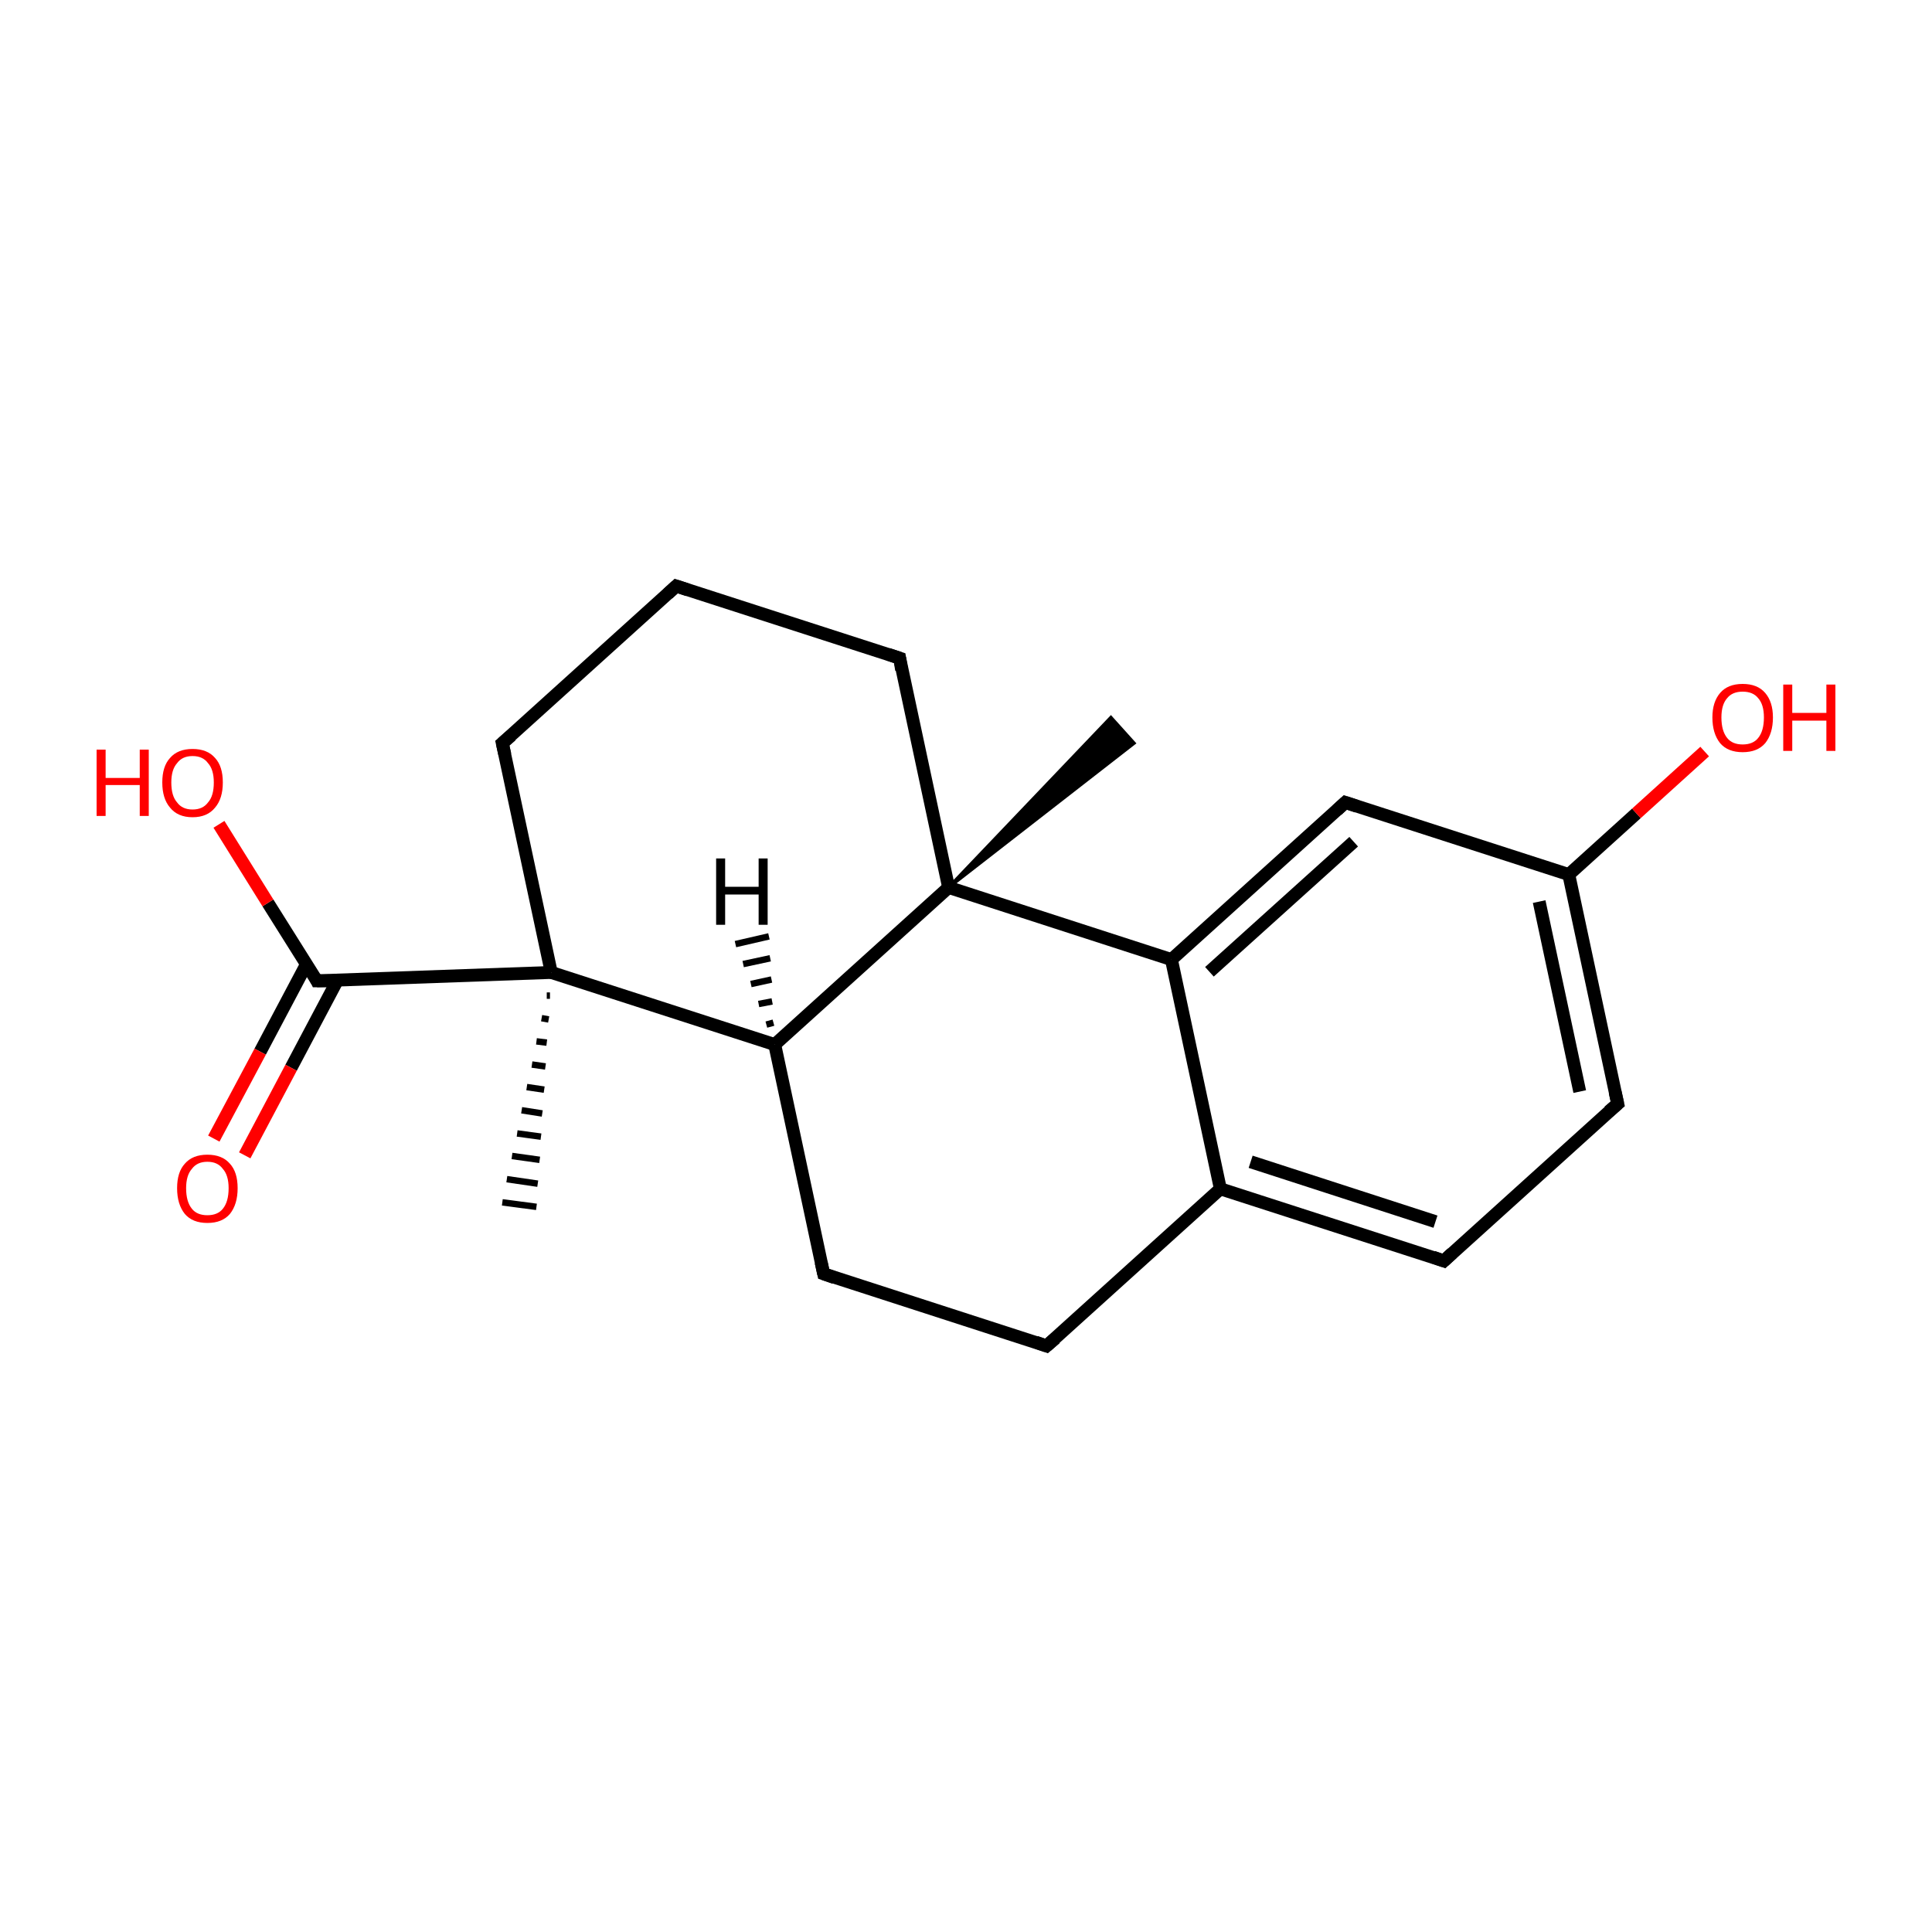 <?xml version='1.0' encoding='iso-8859-1'?>
<svg version='1.1' baseProfile='full'
              xmlns='http://www.w3.org/2000/svg'
                      xmlns:rdkit='http://www.rdkit.org/xml'
                      xmlns:xlink='http://www.w3.org/1999/xlink'
                  xml:space='preserve'
width='300px' height='300px' viewBox='0 0 300 300'>
<!-- END OF HEADER -->
<rect style='opacity:1.0;fill:#FFFFFF;stroke:none' width='300.0' height='300.0' x='0.0' y='0.0'> </rect>
<path class='bond-0 atom-1 atom-0' d='M 85.4,154.6 L 84.9,154.6' style='fill:none;fill-rule:evenodd;stroke:#000000;stroke-width:1.0px;stroke-linecap:butt;stroke-linejoin:miter;stroke-opacity:1' />
<path class='bond-0 atom-1 atom-0' d='M 85.2,158.3 L 84.1,158.1' style='fill:none;fill-rule:evenodd;stroke:#000000;stroke-width:1.0px;stroke-linecap:butt;stroke-linejoin:miter;stroke-opacity:1' />
<path class='bond-0 atom-1 atom-0' d='M 84.9,161.9 L 83.3,161.7' style='fill:none;fill-rule:evenodd;stroke:#000000;stroke-width:1.0px;stroke-linecap:butt;stroke-linejoin:miter;stroke-opacity:1' />
<path class='bond-0 atom-1 atom-0' d='M 84.7,165.6 L 82.6,165.3' style='fill:none;fill-rule:evenodd;stroke:#000000;stroke-width:1.0px;stroke-linecap:butt;stroke-linejoin:miter;stroke-opacity:1' />
<path class='bond-0 atom-1 atom-0' d='M 84.5,169.2 L 81.8,168.8' style='fill:none;fill-rule:evenodd;stroke:#000000;stroke-width:1.0px;stroke-linecap:butt;stroke-linejoin:miter;stroke-opacity:1' />
<path class='bond-0 atom-1 atom-0' d='M 84.2,172.9 L 81.0,172.4' style='fill:none;fill-rule:evenodd;stroke:#000000;stroke-width:1.0px;stroke-linecap:butt;stroke-linejoin:miter;stroke-opacity:1' />
<path class='bond-0 atom-1 atom-0' d='M 84.0,176.5 L 80.3,176.0' style='fill:none;fill-rule:evenodd;stroke:#000000;stroke-width:1.0px;stroke-linecap:butt;stroke-linejoin:miter;stroke-opacity:1' />
<path class='bond-0 atom-1 atom-0' d='M 83.8,180.1 L 79.5,179.5' style='fill:none;fill-rule:evenodd;stroke:#000000;stroke-width:1.0px;stroke-linecap:butt;stroke-linejoin:miter;stroke-opacity:1' />
<path class='bond-0 atom-1 atom-0' d='M 83.5,183.8 L 78.7,183.1' style='fill:none;fill-rule:evenodd;stroke:#000000;stroke-width:1.0px;stroke-linecap:butt;stroke-linejoin:miter;stroke-opacity:1' />
<path class='bond-0 atom-1 atom-0' d='M 83.3,187.4 L 78.0,186.7' style='fill:none;fill-rule:evenodd;stroke:#000000;stroke-width:1.0px;stroke-linecap:butt;stroke-linejoin:miter;stroke-opacity:1' />
<path class='bond-1 atom-1 atom-2' d='M 85.6,151.0 L 49.2,152.3' style='fill:none;fill-rule:evenodd;stroke:#000000;stroke-width:2.0px;stroke-linecap:butt;stroke-linejoin:miter;stroke-opacity:1' />
<path class='bond-2 atom-2 atom-3' d='M 47.6,149.7 L 40.4,163.3' style='fill:none;fill-rule:evenodd;stroke:#000000;stroke-width:2.0px;stroke-linecap:butt;stroke-linejoin:miter;stroke-opacity:1' />
<path class='bond-2 atom-2 atom-3' d='M 40.4,163.3 L 33.2,176.8' style='fill:none;fill-rule:evenodd;stroke:#FF0000;stroke-width:2.0px;stroke-linecap:butt;stroke-linejoin:miter;stroke-opacity:1' />
<path class='bond-2 atom-2 atom-3' d='M 52.4,152.2 L 45.2,165.8' style='fill:none;fill-rule:evenodd;stroke:#000000;stroke-width:2.0px;stroke-linecap:butt;stroke-linejoin:miter;stroke-opacity:1' />
<path class='bond-2 atom-2 atom-3' d='M 45.2,165.8 L 38.0,179.4' style='fill:none;fill-rule:evenodd;stroke:#FF0000;stroke-width:2.0px;stroke-linecap:butt;stroke-linejoin:miter;stroke-opacity:1' />
<path class='bond-3 atom-2 atom-4' d='M 49.2,152.3 L 41.6,140.2' style='fill:none;fill-rule:evenodd;stroke:#000000;stroke-width:2.0px;stroke-linecap:butt;stroke-linejoin:miter;stroke-opacity:1' />
<path class='bond-3 atom-2 atom-4' d='M 41.6,140.2 L 34.0,128.0' style='fill:none;fill-rule:evenodd;stroke:#FF0000;stroke-width:2.0px;stroke-linecap:butt;stroke-linejoin:miter;stroke-opacity:1' />
<path class='bond-4 atom-1 atom-5' d='M 85.6,151.0 L 78.0,115.4' style='fill:none;fill-rule:evenodd;stroke:#000000;stroke-width:2.0px;stroke-linecap:butt;stroke-linejoin:miter;stroke-opacity:1' />
<path class='bond-5 atom-5 atom-6' d='M 78.0,115.4 L 105.0,91.0' style='fill:none;fill-rule:evenodd;stroke:#000000;stroke-width:2.0px;stroke-linecap:butt;stroke-linejoin:miter;stroke-opacity:1' />
<path class='bond-6 atom-6 atom-7' d='M 105.0,91.0 L 139.7,102.2' style='fill:none;fill-rule:evenodd;stroke:#000000;stroke-width:2.0px;stroke-linecap:butt;stroke-linejoin:miter;stroke-opacity:1' />
<path class='bond-7 atom-7 atom-8' d='M 139.7,102.2 L 147.3,137.8' style='fill:none;fill-rule:evenodd;stroke:#000000;stroke-width:2.0px;stroke-linecap:butt;stroke-linejoin:miter;stroke-opacity:1' />
<path class='bond-8 atom-8 atom-9' d='M 147.3,137.8 L 172.5,111.4 L 176.1,115.4 Z' style='fill:#000000;fill-rule:evenodd;fill-opacity:1;stroke:#000000;stroke-width:0.5px;stroke-linecap:butt;stroke-linejoin:miter;stroke-miterlimit:10;stroke-opacity:1;' />
<path class='bond-9 atom-8 atom-10' d='M 147.3,137.8 L 181.9,149.0' style='fill:none;fill-rule:evenodd;stroke:#000000;stroke-width:2.0px;stroke-linecap:butt;stroke-linejoin:miter;stroke-opacity:1' />
<path class='bond-10 atom-10 atom-11' d='M 181.9,149.0 L 208.9,124.6' style='fill:none;fill-rule:evenodd;stroke:#000000;stroke-width:2.0px;stroke-linecap:butt;stroke-linejoin:miter;stroke-opacity:1' />
<path class='bond-10 atom-10 atom-11' d='M 187.8,150.9 L 210.2,130.7' style='fill:none;fill-rule:evenodd;stroke:#000000;stroke-width:2.0px;stroke-linecap:butt;stroke-linejoin:miter;stroke-opacity:1' />
<path class='bond-11 atom-11 atom-12' d='M 208.9,124.6 L 243.6,135.8' style='fill:none;fill-rule:evenodd;stroke:#000000;stroke-width:2.0px;stroke-linecap:butt;stroke-linejoin:miter;stroke-opacity:1' />
<path class='bond-12 atom-12 atom-13' d='M 243.6,135.8 L 254.1,126.3' style='fill:none;fill-rule:evenodd;stroke:#000000;stroke-width:2.0px;stroke-linecap:butt;stroke-linejoin:miter;stroke-opacity:1' />
<path class='bond-12 atom-12 atom-13' d='M 254.1,126.3 L 264.7,116.7' style='fill:none;fill-rule:evenodd;stroke:#FF0000;stroke-width:2.0px;stroke-linecap:butt;stroke-linejoin:miter;stroke-opacity:1' />
<path class='bond-13 atom-12 atom-14' d='M 243.6,135.8 L 251.2,171.4' style='fill:none;fill-rule:evenodd;stroke:#000000;stroke-width:2.0px;stroke-linecap:butt;stroke-linejoin:miter;stroke-opacity:1' />
<path class='bond-13 atom-12 atom-14' d='M 239.0,140.0 L 245.3,169.5' style='fill:none;fill-rule:evenodd;stroke:#000000;stroke-width:2.0px;stroke-linecap:butt;stroke-linejoin:miter;stroke-opacity:1' />
<path class='bond-14 atom-14 atom-15' d='M 251.2,171.4 L 224.2,195.8' style='fill:none;fill-rule:evenodd;stroke:#000000;stroke-width:2.0px;stroke-linecap:butt;stroke-linejoin:miter;stroke-opacity:1' />
<path class='bond-15 atom-15 atom-16' d='M 224.2,195.8 L 189.5,184.6' style='fill:none;fill-rule:evenodd;stroke:#000000;stroke-width:2.0px;stroke-linecap:butt;stroke-linejoin:miter;stroke-opacity:1' />
<path class='bond-15 atom-15 atom-16' d='M 222.9,189.7 L 194.2,180.4' style='fill:none;fill-rule:evenodd;stroke:#000000;stroke-width:2.0px;stroke-linecap:butt;stroke-linejoin:miter;stroke-opacity:1' />
<path class='bond-16 atom-16 atom-17' d='M 189.5,184.6 L 162.5,209.0' style='fill:none;fill-rule:evenodd;stroke:#000000;stroke-width:2.0px;stroke-linecap:butt;stroke-linejoin:miter;stroke-opacity:1' />
<path class='bond-17 atom-17 atom-18' d='M 162.5,209.0 L 127.9,197.8' style='fill:none;fill-rule:evenodd;stroke:#000000;stroke-width:2.0px;stroke-linecap:butt;stroke-linejoin:miter;stroke-opacity:1' />
<path class='bond-18 atom-18 atom-19' d='M 127.9,197.8 L 120.3,162.2' style='fill:none;fill-rule:evenodd;stroke:#000000;stroke-width:2.0px;stroke-linecap:butt;stroke-linejoin:miter;stroke-opacity:1' />
<path class='bond-19 atom-19 atom-1' d='M 120.3,162.2 L 85.6,151.0' style='fill:none;fill-rule:evenodd;stroke:#000000;stroke-width:2.0px;stroke-linecap:butt;stroke-linejoin:miter;stroke-opacity:1' />
<path class='bond-20 atom-19 atom-8' d='M 120.3,162.2 L 147.3,137.8' style='fill:none;fill-rule:evenodd;stroke:#000000;stroke-width:2.0px;stroke-linecap:butt;stroke-linejoin:miter;stroke-opacity:1' />
<path class='bond-21 atom-16 atom-10' d='M 189.5,184.6 L 181.9,149.0' style='fill:none;fill-rule:evenodd;stroke:#000000;stroke-width:2.0px;stroke-linecap:butt;stroke-linejoin:miter;stroke-opacity:1' />
<path class='bond-22 atom-19 atom-20' d='M 119.0,159.1 L 120.1,158.8' style='fill:none;fill-rule:evenodd;stroke:#000000;stroke-width:1.0px;stroke-linecap:butt;stroke-linejoin:miter;stroke-opacity:1' />
<path class='bond-22 atom-19 atom-20' d='M 117.8,155.9 L 119.9,155.5' style='fill:none;fill-rule:evenodd;stroke:#000000;stroke-width:1.0px;stroke-linecap:butt;stroke-linejoin:miter;stroke-opacity:1' />
<path class='bond-22 atom-19 atom-20' d='M 116.6,152.8 L 119.8,152.1' style='fill:none;fill-rule:evenodd;stroke:#000000;stroke-width:1.0px;stroke-linecap:butt;stroke-linejoin:miter;stroke-opacity:1' />
<path class='bond-22 atom-19 atom-20' d='M 115.4,149.7 L 119.6,148.8' style='fill:none;fill-rule:evenodd;stroke:#000000;stroke-width:1.0px;stroke-linecap:butt;stroke-linejoin:miter;stroke-opacity:1' />
<path class='bond-22 atom-19 atom-20' d='M 114.2,146.6 L 119.4,145.4' style='fill:none;fill-rule:evenodd;stroke:#000000;stroke-width:1.0px;stroke-linecap:butt;stroke-linejoin:miter;stroke-opacity:1' />
<path d='M 51.1,152.3 L 49.2,152.3 L 48.9,151.7' style='fill:none;stroke:#000000;stroke-width:2.0px;stroke-linecap:butt;stroke-linejoin:miter;stroke-miterlimit:10;stroke-opacity:1;' />
<path d='M 78.4,117.2 L 78.0,115.4 L 79.4,114.2' style='fill:none;stroke:#000000;stroke-width:2.0px;stroke-linecap:butt;stroke-linejoin:miter;stroke-miterlimit:10;stroke-opacity:1;' />
<path d='M 103.7,92.2 L 105.0,91.0 L 106.8,91.6' style='fill:none;stroke:#000000;stroke-width:2.0px;stroke-linecap:butt;stroke-linejoin:miter;stroke-miterlimit:10;stroke-opacity:1;' />
<path d='M 137.9,101.6 L 139.7,102.2 L 140.0,104.0' style='fill:none;stroke:#000000;stroke-width:2.0px;stroke-linecap:butt;stroke-linejoin:miter;stroke-miterlimit:10;stroke-opacity:1;' />
<path d='M 207.6,125.8 L 208.9,124.6 L 210.7,125.2' style='fill:none;stroke:#000000;stroke-width:2.0px;stroke-linecap:butt;stroke-linejoin:miter;stroke-miterlimit:10;stroke-opacity:1;' />
<path d='M 250.8,169.6 L 251.2,171.4 L 249.8,172.6' style='fill:none;stroke:#000000;stroke-width:2.0px;stroke-linecap:butt;stroke-linejoin:miter;stroke-miterlimit:10;stroke-opacity:1;' />
<path d='M 225.5,194.6 L 224.2,195.8 L 222.5,195.2' style='fill:none;stroke:#000000;stroke-width:2.0px;stroke-linecap:butt;stroke-linejoin:miter;stroke-miterlimit:10;stroke-opacity:1;' />
<path d='M 163.9,207.8 L 162.5,209.0 L 160.8,208.4' style='fill:none;stroke:#000000;stroke-width:2.0px;stroke-linecap:butt;stroke-linejoin:miter;stroke-miterlimit:10;stroke-opacity:1;' />
<path d='M 129.6,198.4 L 127.9,197.8 L 127.5,196.0' style='fill:none;stroke:#000000;stroke-width:2.0px;stroke-linecap:butt;stroke-linejoin:miter;stroke-miterlimit:10;stroke-opacity:1;' />
<path class='atom-3' d='M 27.5 184.5
Q 27.5 182.0, 28.7 180.7
Q 29.9 179.3, 32.2 179.3
Q 34.5 179.3, 35.7 180.7
Q 36.9 182.0, 36.9 184.5
Q 36.9 187.0, 35.7 188.5
Q 34.5 189.9, 32.2 189.9
Q 29.9 189.9, 28.7 188.5
Q 27.5 187.0, 27.5 184.5
M 32.2 188.7
Q 33.8 188.7, 34.6 187.7
Q 35.5 186.6, 35.5 184.5
Q 35.5 182.5, 34.6 181.5
Q 33.8 180.4, 32.2 180.4
Q 30.6 180.4, 29.8 181.5
Q 28.9 182.5, 28.9 184.5
Q 28.9 186.6, 29.8 187.7
Q 30.6 188.7, 32.2 188.7
' fill='#FF0000'/>
<path class='atom-4' d='M 15.0 116.4
L 16.4 116.4
L 16.4 120.8
L 21.7 120.8
L 21.7 116.4
L 23.1 116.4
L 23.1 126.7
L 21.7 126.7
L 21.7 121.9
L 16.4 121.9
L 16.4 126.7
L 15.0 126.7
L 15.0 116.4
' fill='#FF0000'/>
<path class='atom-4' d='M 25.2 121.5
Q 25.2 119.0, 26.4 117.7
Q 27.6 116.3, 29.9 116.3
Q 32.2 116.3, 33.4 117.7
Q 34.6 119.0, 34.6 121.5
Q 34.6 124.0, 33.4 125.4
Q 32.2 126.9, 29.9 126.9
Q 27.6 126.9, 26.4 125.4
Q 25.2 124.0, 25.2 121.5
M 29.9 125.7
Q 31.5 125.7, 32.3 124.6
Q 33.2 123.6, 33.2 121.5
Q 33.2 119.5, 32.3 118.5
Q 31.5 117.4, 29.9 117.4
Q 28.3 117.4, 27.5 118.5
Q 26.6 119.5, 26.6 121.5
Q 26.6 123.6, 27.5 124.6
Q 28.3 125.7, 29.9 125.7
' fill='#FF0000'/>
<path class='atom-13' d='M 265.9 111.4
Q 265.9 109.0, 267.1 107.6
Q 268.3 106.2, 270.6 106.2
Q 272.9 106.2, 274.1 107.6
Q 275.3 109.0, 275.3 111.4
Q 275.3 113.9, 274.1 115.4
Q 272.9 116.8, 270.6 116.8
Q 268.3 116.8, 267.1 115.4
Q 265.9 113.9, 265.9 111.4
M 270.6 115.6
Q 272.2 115.6, 273.0 114.6
Q 273.9 113.5, 273.9 111.4
Q 273.9 109.4, 273.0 108.4
Q 272.2 107.4, 270.6 107.4
Q 269.0 107.4, 268.2 108.4
Q 267.3 109.4, 267.3 111.4
Q 267.3 113.5, 268.2 114.6
Q 269.0 115.6, 270.6 115.6
' fill='#FF0000'/>
<path class='atom-13' d='M 276.9 106.3
L 278.3 106.3
L 278.3 110.7
L 283.6 110.7
L 283.6 106.3
L 285.0 106.3
L 285.0 116.6
L 283.6 116.6
L 283.6 111.9
L 278.3 111.9
L 278.3 116.6
L 276.9 116.6
L 276.9 106.3
' fill='#FF0000'/>
<path class='atom-20' d='M 111.2 133.3
L 112.6 133.3
L 112.6 137.7
L 117.8 137.7
L 117.8 133.3
L 119.2 133.3
L 119.2 143.6
L 117.8 143.6
L 117.8 138.9
L 112.6 138.9
L 112.6 143.6
L 111.2 143.6
L 111.2 133.3
' fill='#000000'/>
</svg>
